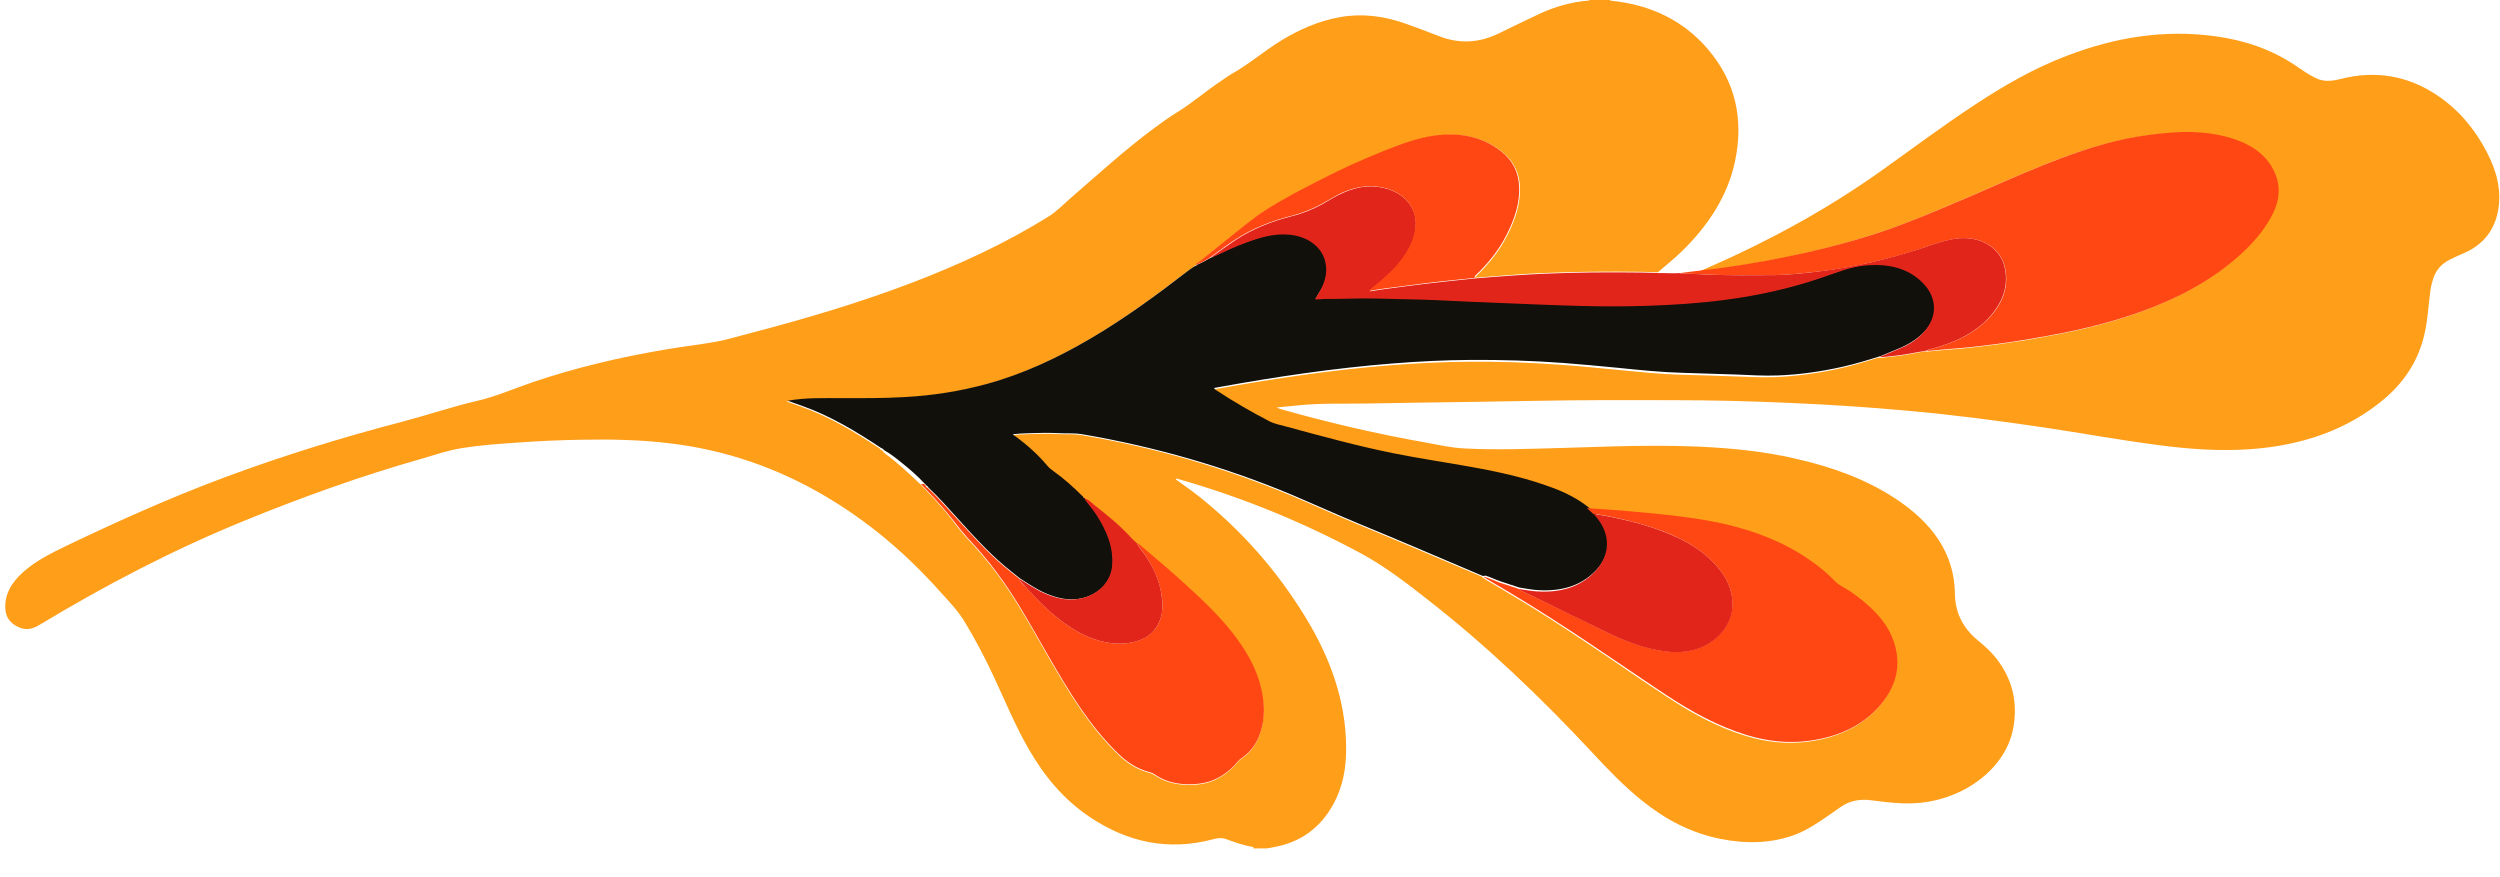 <svg width="57" height="20" viewBox="0 0 57 20" fill="none" xmlns="http://www.w3.org/2000/svg">
<path d="M28.577 19.311C28.357 19.277 28.152 19.205 27.948 19.129C27.853 19.096 27.753 19.108 27.663 19.134C26.619 19.412 25.695 19.192 24.861 18.637C24.231 18.219 23.797 17.672 23.452 17.074C23.132 16.517 22.898 15.936 22.628 15.363C22.438 14.959 22.228 14.563 21.993 14.175C21.844 13.927 21.634 13.708 21.434 13.489C20.675 12.638 19.806 11.888 18.762 11.281C17.698 10.662 16.539 10.258 15.26 10.106C14.591 10.026 13.921 10.013 13.252 10.026C12.772 10.034 12.298 10.055 11.823 10.089C11.394 10.119 10.959 10.148 10.535 10.216C10.225 10.266 9.925 10.367 9.625 10.456C8.242 10.847 6.898 11.332 5.584 11.867C3.941 12.537 2.397 13.345 0.914 14.239C0.764 14.331 0.614 14.382 0.439 14.306C0.25 14.226 0.14 14.091 0.125 13.91C0.09 13.565 0.26 13.282 0.534 13.038C0.809 12.794 1.149 12.621 1.488 12.457C2.677 11.888 3.881 11.345 5.13 10.881C6.444 10.392 7.792 9.975 9.166 9.617C9.74 9.466 10.295 9.276 10.874 9.141C11.314 9.04 11.708 8.863 12.128 8.72C13.117 8.383 14.141 8.143 15.19 7.966C15.555 7.903 15.929 7.861 16.294 7.797C16.584 7.747 16.868 7.654 17.158 7.583C18.392 7.258 19.616 6.896 20.795 6.445C21.889 6.028 22.938 5.54 23.907 4.937C24.091 4.823 24.236 4.668 24.396 4.529C25.03 3.981 25.645 3.416 26.329 2.911C26.494 2.789 26.664 2.667 26.844 2.557C27.198 2.338 27.503 2.068 27.848 1.841C27.928 1.79 28.003 1.731 28.082 1.685C28.487 1.458 28.827 1.158 29.221 0.918C29.626 0.674 30.056 0.48 30.545 0.392C31.055 0.299 31.549 0.366 32.024 0.531C32.288 0.623 32.553 0.725 32.813 0.826C33.282 1.007 33.732 0.977 34.172 0.762C34.476 0.615 34.781 0.463 35.091 0.32C35.44 0.156 35.815 0.046 36.22 0.013C36.23 0.013 36.245 0.008 36.245 0H36.704C36.709 0.017 36.724 0.013 36.739 0.017C37.658 0.11 38.392 0.484 38.932 1.112C39.591 1.879 39.751 2.747 39.561 3.665C39.397 4.457 38.957 5.135 38.338 5.738C38.168 5.902 37.978 6.053 37.798 6.209C37.668 6.205 37.533 6.197 37.404 6.197C36.659 6.188 35.915 6.192 35.171 6.226C34.971 6.235 34.771 6.243 34.571 6.26C34.257 6.281 33.942 6.31 33.627 6.332C33.632 6.323 33.637 6.315 33.647 6.306C33.942 6.024 34.192 5.716 34.366 5.367C34.546 5.013 34.671 4.651 34.656 4.259C34.641 3.956 34.521 3.682 34.261 3.471C33.827 3.117 33.297 3.02 32.713 3.1C32.313 3.155 31.944 3.298 31.579 3.446C31.08 3.644 30.605 3.855 30.14 4.09C29.696 4.318 29.251 4.545 28.842 4.811C28.537 5.005 28.272 5.24 27.993 5.46C27.773 5.632 27.553 5.805 27.338 5.982C27.313 6.003 27.263 6.007 27.268 6.053C27.238 6.049 27.223 6.066 27.213 6.087C27.158 6.125 27.104 6.159 27.049 6.201C26.339 6.749 25.615 7.279 24.826 7.743C24.091 8.172 23.317 8.539 22.458 8.775C21.854 8.939 21.234 9.032 20.6 9.07C20.125 9.095 19.651 9.095 19.176 9.095C18.762 9.095 18.347 9.078 17.932 9.154C18.047 9.196 18.162 9.23 18.267 9.272C18.926 9.508 19.501 9.857 20.06 10.228C20.065 10.253 20.08 10.266 20.115 10.266C20.115 10.279 20.12 10.283 20.135 10.283C20.13 10.312 20.155 10.321 20.175 10.338C20.47 10.553 20.73 10.801 20.989 11.045C21.204 11.269 21.414 11.492 21.609 11.728C21.759 11.913 21.893 12.111 22.063 12.288C22.538 12.785 22.933 13.324 23.272 13.893C23.502 14.272 23.717 14.656 23.936 15.039C24.381 15.801 24.831 16.56 25.5 17.208C25.69 17.394 25.91 17.541 26.189 17.617C26.244 17.63 26.289 17.651 26.334 17.68C26.624 17.878 26.969 17.92 27.318 17.887C27.653 17.853 27.923 17.689 28.137 17.47C28.192 17.415 28.232 17.347 28.297 17.305C28.497 17.171 28.622 17.002 28.702 16.8C28.857 16.4 28.832 15.999 28.722 15.599C28.612 15.195 28.392 14.828 28.122 14.479C27.768 14.024 27.333 13.619 26.894 13.223C26.604 12.962 26.299 12.709 26.005 12.457C25.98 12.435 25.96 12.41 25.92 12.402C25.885 12.372 25.85 12.343 25.82 12.309C25.57 12.027 25.27 11.783 24.965 11.543C24.891 11.483 24.826 11.399 24.716 11.378C24.721 11.353 24.706 11.34 24.676 11.336H24.681C24.676 11.323 24.671 11.319 24.656 11.319C24.461 11.125 24.256 10.94 24.026 10.776C23.966 10.734 23.912 10.691 23.867 10.637C23.657 10.388 23.412 10.165 23.137 9.967C23.117 9.954 23.087 9.946 23.087 9.921C23.307 9.895 23.527 9.9 23.747 9.891C23.907 9.887 24.066 9.895 24.221 9.9C24.366 9.904 24.521 9.895 24.661 9.921C26.334 10.203 27.938 10.671 29.466 11.311C29.976 11.526 30.47 11.753 30.98 11.964C31.919 12.351 32.853 12.752 33.787 13.148C33.792 13.164 33.807 13.173 33.822 13.168C33.827 13.194 33.852 13.202 33.872 13.215C34.052 13.32 34.232 13.425 34.406 13.531C35.026 13.897 35.625 14.285 36.215 14.681C36.814 15.077 37.398 15.49 37.998 15.881C38.552 16.248 39.137 16.576 39.806 16.779C40.271 16.922 40.75 16.973 41.235 16.909C41.854 16.825 42.394 16.593 42.788 16.168C43.223 15.7 43.358 15.178 43.143 14.609C42.973 14.15 42.603 13.813 42.179 13.514C42.064 13.43 41.919 13.375 41.819 13.274C41.634 13.084 41.43 12.916 41.205 12.764C40.63 12.372 39.976 12.12 39.262 11.96C38.577 11.804 37.873 11.745 37.169 11.681C36.834 11.652 36.494 11.631 36.16 11.606C35.92 11.42 35.65 11.281 35.355 11.168C34.761 10.944 34.137 10.809 33.502 10.691C32.898 10.582 32.283 10.493 31.684 10.371C30.875 10.203 30.081 9.988 29.286 9.773C29.151 9.735 29.007 9.714 28.882 9.647C28.467 9.432 28.067 9.2 27.683 8.948C27.658 8.931 27.623 8.922 27.623 8.889C27.653 8.88 27.683 8.876 27.708 8.872C29.027 8.636 30.355 8.434 31.704 8.328C32.288 8.282 32.878 8.252 33.467 8.248C34.167 8.24 34.866 8.265 35.565 8.316C35.99 8.345 36.414 8.387 36.839 8.429C37.334 8.476 37.828 8.53 38.323 8.543C38.722 8.552 39.122 8.568 39.521 8.581C39.841 8.589 40.156 8.611 40.475 8.598C40.97 8.577 41.455 8.509 41.934 8.404C42.234 8.337 42.529 8.248 42.818 8.156C42.918 8.164 43.013 8.143 43.108 8.134C43.378 8.113 43.637 8.054 43.902 8.008C43.912 8.012 43.922 8.017 43.932 8.017C44.122 8 44.312 7.979 44.502 7.966C44.811 7.945 45.116 7.907 45.416 7.869C45.84 7.814 46.265 7.747 46.684 7.667C47.499 7.519 48.288 7.321 49.042 7.022C49.846 6.706 50.561 6.285 51.15 5.721C51.415 5.464 51.635 5.186 51.789 4.87C51.929 4.592 51.959 4.301 51.849 4.015C51.69 3.589 51.335 3.324 50.85 3.172C50.411 3.033 49.961 3.004 49.497 3.037C49.152 3.063 48.807 3.1 48.473 3.172C47.763 3.315 47.099 3.555 46.45 3.821C45.94 4.027 45.441 4.25 44.936 4.47C44.427 4.689 43.917 4.908 43.398 5.106C42.628 5.401 41.824 5.62 41.01 5.805C40.475 5.923 39.936 6.02 39.397 6.1C39.187 6.134 38.982 6.167 38.772 6.18C38.832 6.15 38.897 6.121 38.957 6.096C40.346 5.489 41.649 4.773 42.848 3.926C43.572 3.412 44.277 2.881 45.026 2.389C45.685 1.955 46.375 1.554 47.144 1.264C48.218 0.855 49.332 0.666 50.506 0.826C51.185 0.918 51.8 1.133 52.339 1.495C52.489 1.597 52.634 1.702 52.803 1.782C52.903 1.832 53.008 1.849 53.123 1.841C53.208 1.837 53.293 1.82 53.373 1.799C54.172 1.597 54.897 1.731 55.551 2.161C56.07 2.506 56.43 2.953 56.695 3.459C56.919 3.888 57.044 4.335 56.955 4.807C56.875 5.245 56.62 5.594 56.13 5.792C56.045 5.826 55.961 5.868 55.876 5.91C55.676 6.003 55.551 6.146 55.486 6.327C55.456 6.416 55.431 6.508 55.416 6.605C55.376 6.888 55.361 7.17 55.311 7.452C55.201 8.097 54.892 8.653 54.342 9.112C53.503 9.811 52.474 10.156 51.315 10.241C50.611 10.291 49.906 10.241 49.212 10.148C48.333 10.034 47.464 9.874 46.59 9.744C45.561 9.592 44.532 9.457 43.498 9.365C42.618 9.285 41.734 9.226 40.845 9.188C39.931 9.146 39.022 9.124 38.108 9.124C37.114 9.12 36.115 9.12 35.121 9.137C34.621 9.146 34.127 9.154 33.627 9.162C32.803 9.175 31.984 9.183 31.16 9.2C30.64 9.209 30.12 9.188 29.606 9.242C29.441 9.259 29.276 9.272 29.111 9.289C29.142 9.31 29.177 9.322 29.211 9.331C30.295 9.638 31.399 9.895 32.523 10.093C32.808 10.144 33.093 10.211 33.382 10.224C33.757 10.245 34.132 10.245 34.506 10.241C35.266 10.228 36.02 10.199 36.774 10.178C37.419 10.161 38.063 10.156 38.707 10.182C39.456 10.216 40.206 10.287 40.93 10.456C41.754 10.641 42.533 10.919 43.213 11.366C44.052 11.917 44.562 12.617 44.572 13.539C44.577 13.952 44.741 14.31 45.096 14.601C45.251 14.727 45.401 14.866 45.521 15.018C45.905 15.515 46.01 16.058 45.895 16.636C45.705 17.567 44.701 18.287 43.583 18.316C43.278 18.325 42.983 18.287 42.688 18.249C42.419 18.211 42.174 18.249 41.959 18.405C41.864 18.472 41.769 18.535 41.674 18.603C41.45 18.759 41.225 18.91 40.965 19.016C40.406 19.235 39.826 19.243 39.237 19.129C38.542 18.99 37.968 18.679 37.458 18.27C37.029 17.929 36.659 17.541 36.295 17.149C35.136 15.907 33.902 14.723 32.523 13.649C32.054 13.282 31.584 12.92 31.045 12.625C29.741 11.922 28.367 11.353 26.899 10.932C26.869 10.923 26.844 10.902 26.809 10.919C26.819 10.948 26.849 10.957 26.869 10.974C27.078 11.121 27.288 11.273 27.483 11.437C28.477 12.259 29.266 13.211 29.876 14.26C30.41 15.186 30.72 16.164 30.69 17.204C30.675 17.655 30.57 18.089 30.31 18.485C30.051 18.885 29.676 19.172 29.146 19.294C29.062 19.315 28.972 19.327 28.882 19.344H28.577V19.311ZM26.824 10.873L26.819 10.868L26.814 10.873C26.819 10.873 26.819 10.877 26.824 10.877C26.824 10.877 26.824 10.877 26.824 10.873Z" fill="#FF9E18"/>
<path d="M33.797 13.127C32.863 12.73 31.929 12.33 30.99 11.943C30.48 11.732 29.981 11.505 29.476 11.29C27.948 10.649 26.344 10.186 24.671 9.9C24.526 9.874 24.376 9.883 24.231 9.879C24.072 9.874 23.912 9.866 23.757 9.87C23.537 9.879 23.317 9.874 23.098 9.9C23.102 9.925 23.133 9.933 23.148 9.946C23.422 10.144 23.667 10.367 23.877 10.616C23.922 10.671 23.977 10.713 24.037 10.755C24.266 10.919 24.471 11.104 24.666 11.298C24.671 11.307 24.676 11.315 24.691 11.315C24.691 11.336 24.706 11.353 24.731 11.357C24.821 11.488 24.936 11.61 25.021 11.745C25.25 12.107 25.41 12.486 25.37 12.907C25.335 13.265 25.056 13.56 24.646 13.645C24.356 13.704 24.087 13.632 23.832 13.523C23.622 13.43 23.437 13.303 23.252 13.185C23.133 13.089 23.013 12.996 22.898 12.899C22.503 12.562 22.163 12.183 21.824 11.808C21.609 11.576 21.404 11.336 21.169 11.117C21.159 11.1 21.149 11.083 21.129 11.075C21.124 11.071 21.119 11.062 21.114 11.058C21.105 11.05 21.095 11.037 21.084 11.029C20.925 10.856 20.745 10.7 20.555 10.548C20.43 10.447 20.305 10.346 20.16 10.266C20.16 10.258 20.155 10.249 20.14 10.249C20.13 10.228 20.105 10.22 20.085 10.211C19.526 9.841 18.952 9.491 18.292 9.255C18.182 9.217 18.072 9.179 17.957 9.137C18.377 9.061 18.792 9.078 19.201 9.078C19.676 9.078 20.15 9.082 20.625 9.053C21.259 9.019 21.879 8.922 22.483 8.758C23.337 8.526 24.116 8.156 24.851 7.726C25.64 7.263 26.364 6.732 27.074 6.184C27.124 6.142 27.184 6.108 27.238 6.07C27.259 6.062 27.284 6.058 27.293 6.037C27.403 5.99 27.508 5.931 27.613 5.872C27.633 5.868 27.653 5.86 27.668 5.843C27.698 5.83 27.733 5.818 27.763 5.801C27.973 5.695 28.188 5.599 28.412 5.519C28.727 5.401 29.047 5.304 29.406 5.329C29.811 5.363 30.136 5.586 30.231 5.919C30.296 6.155 30.246 6.382 30.126 6.597C30.086 6.664 30.041 6.732 30.001 6.803C30.086 6.812 30.161 6.795 30.236 6.795C30.635 6.799 31.035 6.774 31.434 6.787C31.859 6.799 32.289 6.799 32.713 6.82C33.188 6.841 33.657 6.862 34.132 6.883C34.776 6.909 35.425 6.938 36.07 6.955C36.579 6.968 37.089 6.968 37.598 6.951C38.198 6.93 38.792 6.892 39.382 6.812C40.116 6.715 40.83 6.555 41.52 6.323C41.874 6.205 42.214 6.054 42.604 6.028C43.058 5.995 43.468 6.083 43.797 6.37C44.177 6.707 44.222 7.161 43.912 7.524C43.767 7.688 43.583 7.814 43.373 7.911C43.208 7.983 43.043 8.05 42.878 8.118C42.589 8.21 42.294 8.299 41.994 8.366C41.515 8.472 41.025 8.543 40.536 8.56C40.221 8.573 39.901 8.552 39.581 8.539C39.182 8.526 38.782 8.514 38.383 8.501C37.883 8.488 37.394 8.438 36.899 8.387C36.474 8.345 36.05 8.307 35.625 8.274C34.926 8.223 34.227 8.202 33.527 8.206C32.938 8.21 32.353 8.24 31.764 8.286C30.42 8.392 29.092 8.59 27.768 8.83C27.738 8.834 27.713 8.842 27.683 8.846C27.688 8.88 27.723 8.889 27.743 8.905C28.128 9.158 28.527 9.39 28.942 9.605C29.067 9.668 29.212 9.693 29.346 9.731C30.141 9.946 30.935 10.165 31.744 10.329C32.349 10.451 32.958 10.54 33.562 10.649C34.197 10.763 34.821 10.902 35.411 11.126C35.705 11.235 35.98 11.378 36.215 11.564C36.265 11.606 36.31 11.652 36.36 11.694C36.37 11.707 36.385 11.724 36.395 11.736C36.749 12.136 36.754 12.621 36.385 13.008C36.02 13.388 35.53 13.501 34.971 13.447C34.861 13.434 34.751 13.413 34.641 13.396C34.496 13.35 34.352 13.299 34.207 13.253C34.092 13.215 33.982 13.156 33.862 13.122C33.832 13.135 33.812 13.135 33.797 13.127Z" fill="#12100B"/>
<path d="M38.308 6.226C38.468 6.205 38.622 6.184 38.782 6.167C38.792 6.163 38.797 6.163 38.807 6.159C39.017 6.146 39.227 6.112 39.431 6.083C39.976 6.003 40.516 5.906 41.05 5.788C41.864 5.607 42.668 5.388 43.438 5.089C43.957 4.891 44.467 4.672 44.976 4.453C45.481 4.234 45.98 4.01 46.49 3.804C47.144 3.539 47.808 3.298 48.513 3.155C48.847 3.088 49.192 3.046 49.537 3.02C50.001 2.987 50.451 3.02 50.89 3.155C51.375 3.307 51.73 3.572 51.889 3.998C51.999 4.288 51.964 4.575 51.83 4.853C51.675 5.169 51.455 5.447 51.19 5.704C50.601 6.268 49.886 6.69 49.082 7.006C48.328 7.305 47.534 7.503 46.724 7.65C46.305 7.726 45.88 7.798 45.456 7.852C45.151 7.89 44.846 7.928 44.542 7.949C44.352 7.962 44.162 7.983 43.972 8C43.962 8 43.952 7.996 43.942 7.991C43.982 7.962 44.032 7.958 44.077 7.945C44.537 7.819 44.956 7.633 45.281 7.317C45.626 6.984 45.8 6.601 45.725 6.155C45.641 5.645 45.136 5.35 44.556 5.447C44.282 5.493 44.027 5.594 43.767 5.679C43.398 5.797 43.028 5.902 42.648 5.986C42.264 6.07 41.874 6.146 41.48 6.188C41.135 6.226 40.795 6.268 40.45 6.273C39.931 6.277 39.416 6.281 38.897 6.26C38.722 6.252 38.547 6.235 38.368 6.243C38.338 6.243 38.318 6.243 38.308 6.226Z" fill="#FF4713"/>
<path d="M33.832 13.148C33.952 13.181 34.062 13.236 34.177 13.278C34.322 13.324 34.467 13.375 34.611 13.421C34.726 13.501 34.866 13.552 34.996 13.615C35.535 13.88 36.08 14.146 36.62 14.407C36.999 14.592 37.394 14.748 37.828 14.828C38.073 14.87 38.318 14.883 38.558 14.828C39.072 14.715 39.447 14.314 39.492 13.876C39.527 13.552 39.417 13.257 39.207 12.987C38.942 12.65 38.583 12.406 38.163 12.216C37.808 12.06 37.439 11.947 37.054 11.854C36.814 11.799 36.575 11.745 36.325 11.715C36.275 11.673 36.23 11.627 36.18 11.585C36.515 11.61 36.854 11.627 37.189 11.66C37.893 11.723 38.593 11.787 39.282 11.938C39.992 12.098 40.651 12.351 41.225 12.743C41.45 12.895 41.66 13.063 41.84 13.253C41.935 13.354 42.08 13.409 42.2 13.493C42.624 13.792 42.994 14.129 43.164 14.588C43.373 15.161 43.239 15.684 42.809 16.147C42.414 16.573 41.88 16.804 41.255 16.889C40.771 16.956 40.291 16.901 39.822 16.758C39.152 16.552 38.568 16.223 38.013 15.861C37.414 15.464 36.824 15.056 36.23 14.66C35.635 14.264 35.036 13.876 34.422 13.51C34.242 13.404 34.067 13.299 33.887 13.194C33.862 13.181 33.842 13.173 33.832 13.148Z" fill="#FF4713"/>
<path d="M21.065 11.033C21.075 11.041 21.084 11.054 21.095 11.062C21.099 11.066 21.105 11.075 21.11 11.079C21.11 11.1 21.125 11.117 21.149 11.121C21.384 11.34 21.589 11.58 21.804 11.812C22.149 12.187 22.483 12.566 22.878 12.903C22.993 13 23.118 13.097 23.233 13.19C23.258 13.27 23.328 13.325 23.387 13.383C23.632 13.653 23.887 13.918 24.192 14.15C24.412 14.315 24.641 14.462 24.911 14.559C25.186 14.656 25.466 14.706 25.76 14.656C26.07 14.601 26.3 14.458 26.42 14.205C26.51 14.011 26.515 13.813 26.49 13.607C26.445 13.278 26.315 12.975 26.13 12.688C26.065 12.587 25.975 12.499 25.925 12.389C25.965 12.393 25.985 12.423 26.01 12.44C26.31 12.697 26.61 12.945 26.899 13.207C27.339 13.603 27.773 14.003 28.128 14.462C28.398 14.812 28.613 15.178 28.728 15.583C28.838 15.983 28.863 16.387 28.708 16.783C28.628 16.981 28.503 17.154 28.303 17.289C28.238 17.331 28.193 17.398 28.143 17.453C27.928 17.672 27.659 17.837 27.324 17.87C26.974 17.908 26.63 17.862 26.34 17.664C26.295 17.634 26.25 17.613 26.195 17.601C25.915 17.525 25.695 17.373 25.506 17.192C24.836 16.543 24.387 15.785 23.942 15.022C23.722 14.639 23.507 14.256 23.278 13.876C22.938 13.308 22.543 12.768 22.069 12.271C21.904 12.094 21.769 11.901 21.614 11.715C21.419 11.479 21.209 11.256 20.995 11.033H21.065Z" fill="#FF4713"/>
<path d="M38.307 6.226C38.322 6.243 38.342 6.247 38.362 6.243C38.536 6.235 38.716 6.251 38.891 6.26C39.41 6.281 39.925 6.277 40.444 6.273C40.789 6.268 41.134 6.23 41.474 6.188C41.868 6.142 42.258 6.07 42.642 5.986C43.022 5.902 43.397 5.792 43.761 5.679C44.021 5.594 44.276 5.493 44.55 5.447C45.13 5.35 45.635 5.641 45.719 6.155C45.794 6.601 45.614 6.98 45.275 7.317C44.95 7.633 44.531 7.819 44.071 7.945C44.026 7.958 43.971 7.962 43.936 7.991C43.671 8.038 43.412 8.092 43.142 8.118C43.047 8.126 42.952 8.147 42.852 8.139C43.017 8.071 43.187 8.004 43.347 7.932C43.562 7.84 43.746 7.713 43.886 7.545C44.201 7.178 44.156 6.723 43.776 6.39C43.452 6.104 43.042 6.016 42.582 6.049C42.193 6.075 41.853 6.226 41.498 6.344C40.809 6.576 40.095 6.736 39.361 6.833C38.771 6.913 38.177 6.951 37.577 6.972C37.068 6.989 36.558 6.989 36.049 6.976C35.399 6.959 34.755 6.93 34.111 6.904C33.636 6.888 33.167 6.862 32.692 6.841C32.267 6.824 31.838 6.82 31.413 6.808C31.014 6.795 30.614 6.82 30.215 6.816C30.14 6.816 30.065 6.833 29.98 6.824C30.025 6.753 30.07 6.685 30.105 6.618C30.224 6.403 30.274 6.176 30.209 5.94C30.115 5.607 29.795 5.384 29.385 5.35C29.026 5.32 28.706 5.422 28.391 5.54C28.166 5.624 27.952 5.721 27.742 5.822C27.712 5.839 27.677 5.847 27.647 5.86C27.647 5.851 27.647 5.839 27.657 5.834C27.827 5.712 27.997 5.59 28.172 5.472C28.551 5.224 28.976 5.051 29.44 4.933C29.69 4.87 29.93 4.777 30.149 4.655C30.309 4.562 30.464 4.465 30.639 4.389C30.959 4.25 31.288 4.2 31.638 4.309C32.028 4.427 32.278 4.731 32.282 5.08C32.288 5.379 32.163 5.653 31.978 5.906C31.798 6.155 31.558 6.361 31.308 6.563C31.283 6.584 31.248 6.601 31.233 6.643C31.333 6.626 31.433 6.61 31.528 6.597C31.853 6.555 32.173 6.508 32.497 6.471C32.742 6.441 32.982 6.416 33.227 6.39C33.361 6.378 33.491 6.361 33.626 6.348C33.941 6.323 34.255 6.298 34.57 6.277C34.77 6.264 34.97 6.251 35.17 6.243C35.914 6.209 36.658 6.205 37.403 6.214C37.532 6.214 37.667 6.222 37.797 6.226C37.962 6.222 38.132 6.239 38.307 6.226Z" fill="#E1251B"/>
<path d="M33.617 6.336C33.482 6.349 33.353 6.365 33.218 6.378C32.973 6.403 32.728 6.429 32.488 6.458C32.164 6.5 31.839 6.542 31.519 6.584C31.424 6.597 31.324 6.614 31.224 6.631C31.239 6.589 31.274 6.572 31.299 6.551C31.549 6.349 31.789 6.146 31.969 5.894C32.154 5.641 32.279 5.367 32.273 5.068C32.269 4.722 32.019 4.419 31.629 4.301C31.279 4.196 30.95 4.246 30.63 4.381C30.455 4.457 30.305 4.558 30.14 4.647C29.921 4.769 29.681 4.861 29.431 4.925C28.971 5.043 28.542 5.215 28.162 5.464C27.987 5.578 27.817 5.704 27.648 5.826C27.643 5.83 27.643 5.843 27.638 5.851C27.608 5.847 27.593 5.86 27.583 5.881C27.478 5.94 27.378 5.999 27.263 6.045C27.258 6.003 27.308 5.995 27.333 5.974C27.553 5.801 27.768 5.624 27.987 5.451C28.267 5.232 28.537 4.996 28.837 4.802C29.246 4.537 29.691 4.309 30.136 4.082C30.595 3.846 31.075 3.631 31.559 3.437C31.924 3.294 32.288 3.151 32.693 3.092C33.278 3.012 33.807 3.109 34.242 3.463C34.502 3.673 34.621 3.943 34.636 4.251C34.656 4.642 34.526 5.005 34.347 5.359C34.172 5.708 33.922 6.016 33.622 6.298C33.632 6.319 33.627 6.327 33.617 6.336Z" fill="#FF4713"/>
<path d="M25.924 12.389C25.974 12.499 26.064 12.587 26.129 12.688C26.319 12.975 26.449 13.278 26.489 13.607C26.514 13.813 26.514 14.011 26.419 14.205C26.299 14.462 26.069 14.605 25.76 14.656C25.465 14.706 25.18 14.656 24.91 14.559C24.641 14.462 24.411 14.315 24.191 14.15C23.886 13.919 23.632 13.657 23.387 13.383C23.332 13.32 23.262 13.266 23.232 13.19C23.422 13.308 23.602 13.434 23.811 13.527C24.066 13.636 24.336 13.708 24.626 13.649C25.035 13.565 25.32 13.27 25.355 12.912C25.395 12.49 25.235 12.111 25.005 11.749C24.92 11.614 24.805 11.492 24.716 11.361C24.826 11.387 24.89 11.467 24.965 11.526C25.27 11.766 25.57 12.01 25.82 12.292C25.855 12.326 25.895 12.356 25.924 12.389Z" fill="#E1251B"/>
<path d="M36.33 11.72C36.575 11.749 36.819 11.804 37.059 11.858C37.444 11.947 37.813 12.065 38.168 12.221C38.588 12.406 38.947 12.655 39.212 12.992C39.422 13.261 39.527 13.556 39.497 13.881C39.452 14.319 39.077 14.719 38.563 14.833C38.318 14.887 38.073 14.875 37.833 14.833C37.399 14.757 37.004 14.597 36.624 14.412C36.08 14.15 35.54 13.885 35.001 13.62C34.871 13.556 34.736 13.506 34.616 13.426C34.726 13.443 34.836 13.464 34.946 13.476C35.505 13.531 35.995 13.417 36.36 13.038C36.729 12.65 36.729 12.166 36.375 11.766C36.355 11.749 36.345 11.732 36.33 11.72Z" fill="#E1251B"/>
</svg>
